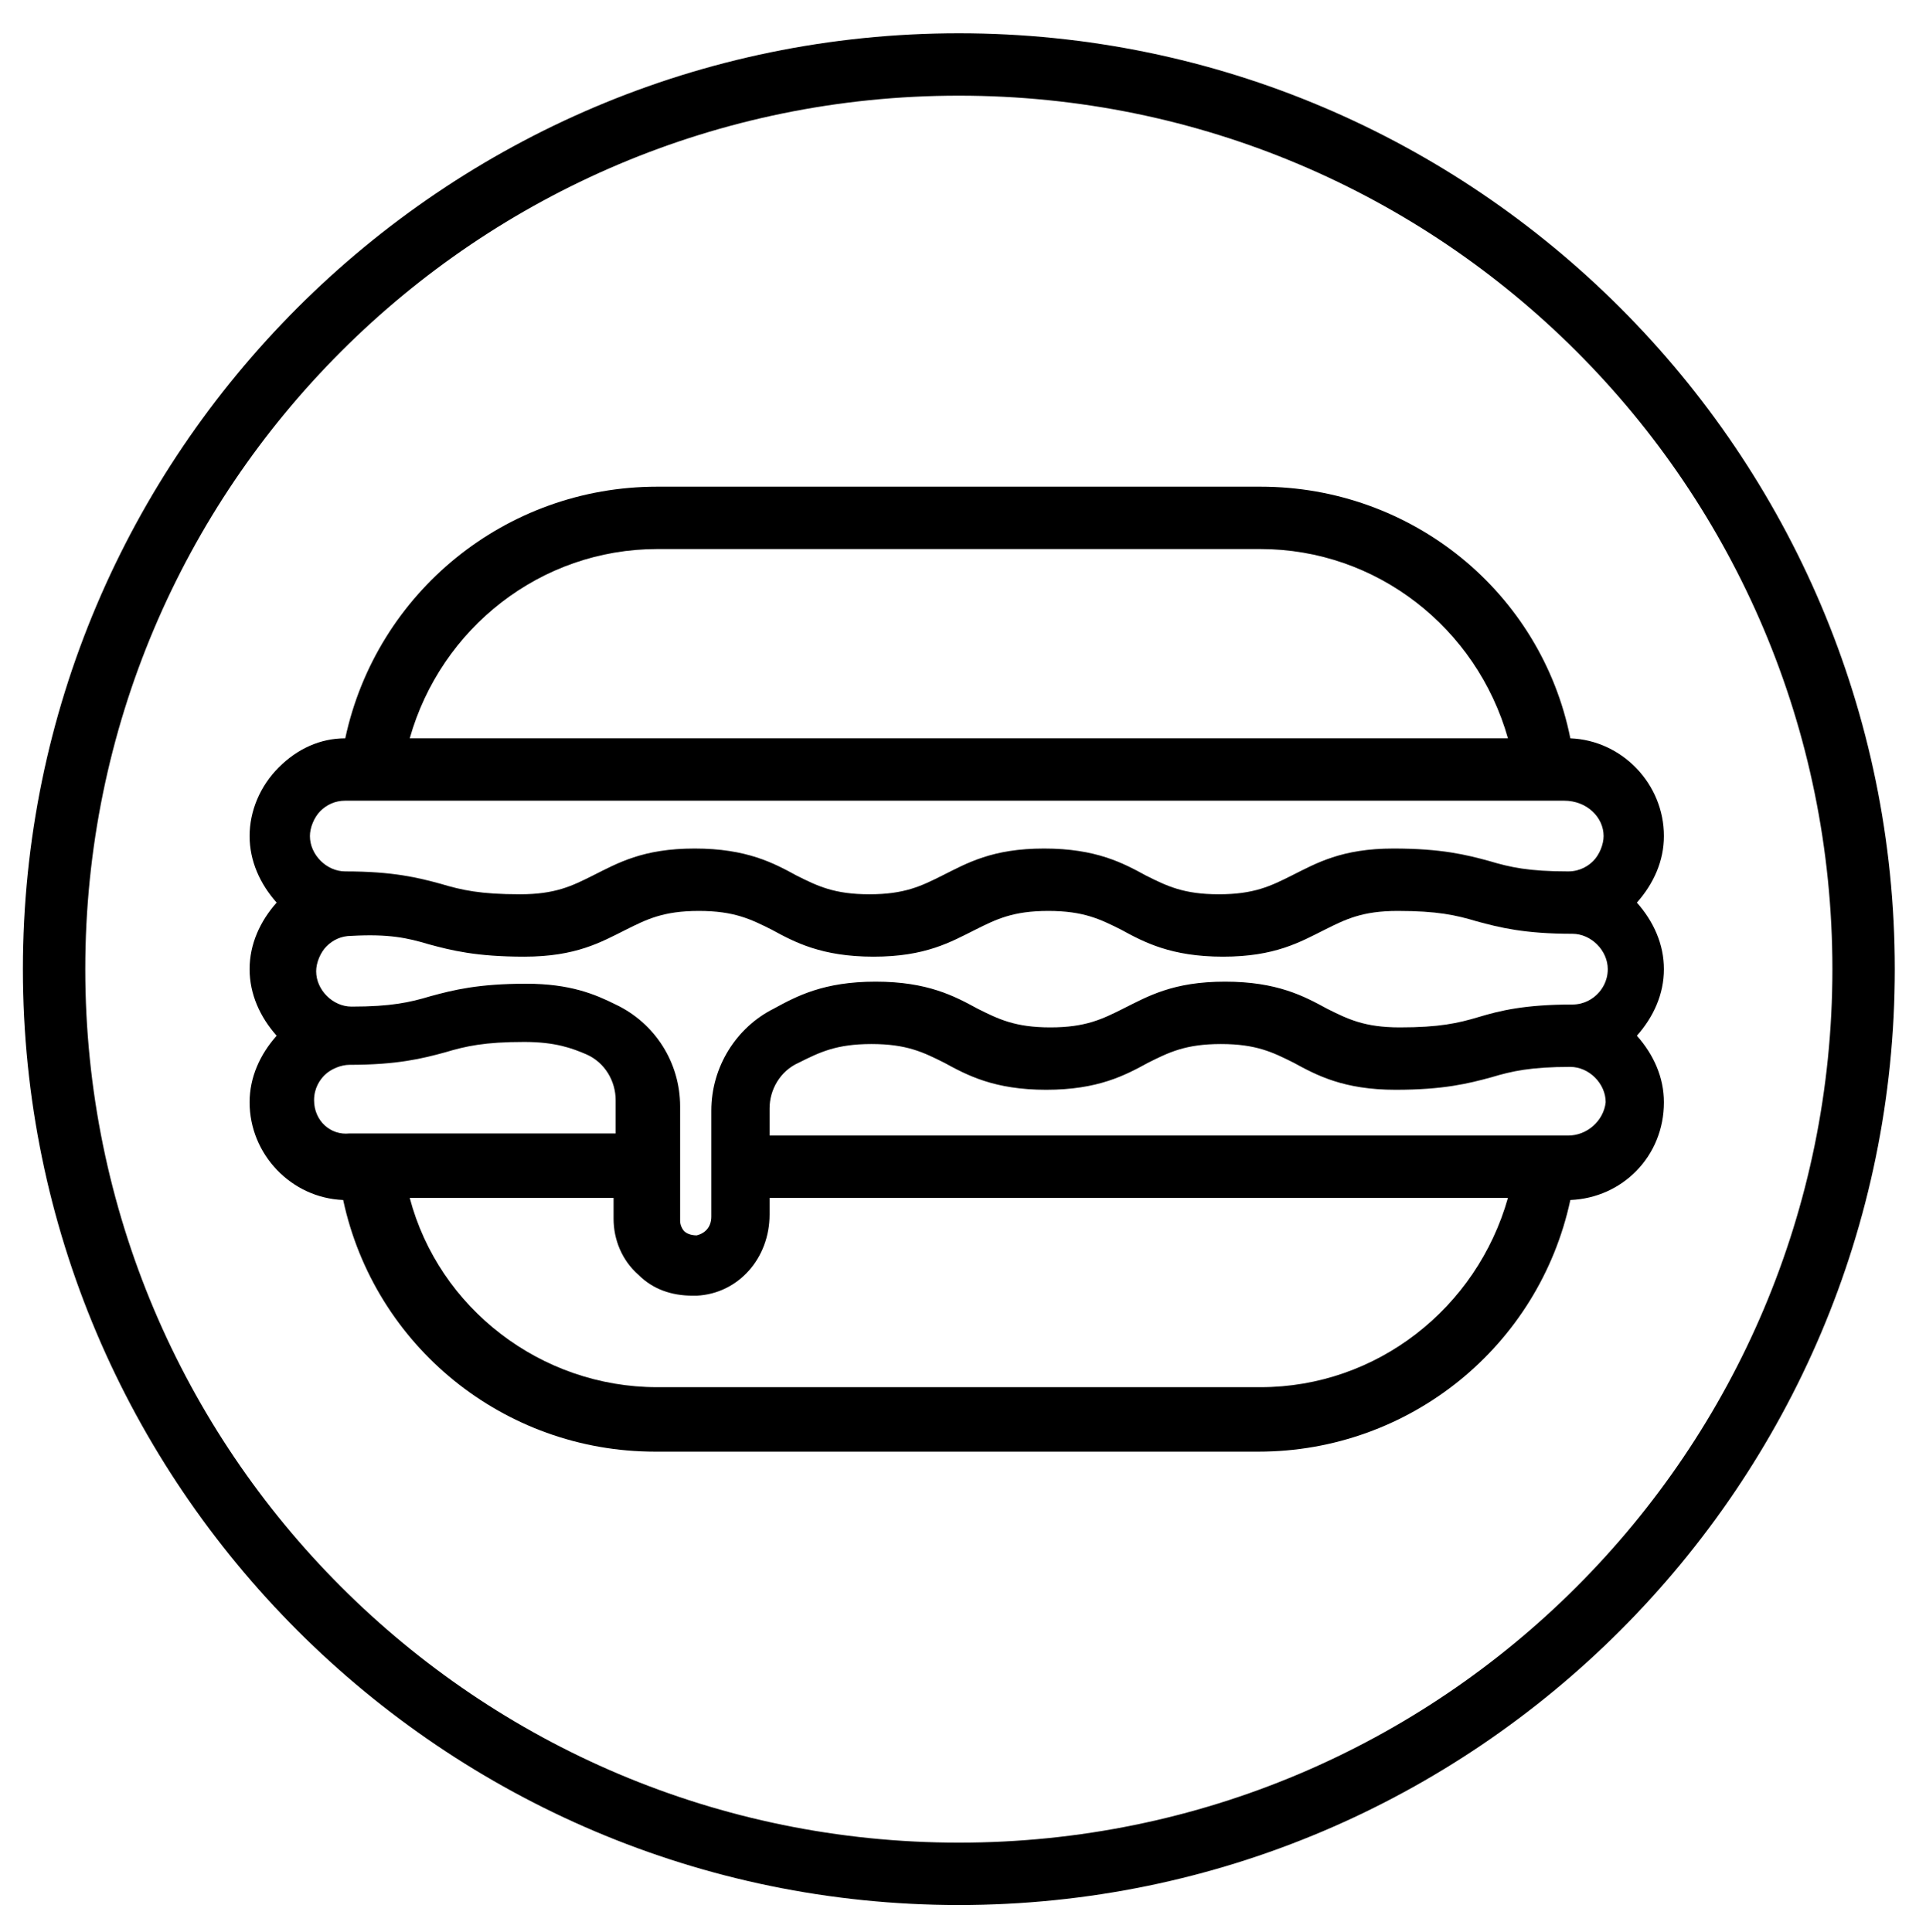 <?xml version="1.0" encoding="utf-8"?>
<!-- Generator: Adobe Illustrator 23.0.3, SVG Export Plug-In . SVG Version: 6.00 Build 0)  -->
<svg version="1.1" id="Layer_1" xmlns="http://www.w3.org/2000/svg" xmlns:xlink="http://www.w3.org/1999/xlink" x="0px" y="0px"
	 viewBox="0 0 92.6 92.9" style="enable-background:new 0 0 92.6 92.9;" xml:space="preserve">
<g>
	<path d="M46.1,1.6c-24.8,0-45,20.2-45,45s20.2,45,45,45s45-20.2,45-45S70.9,1.6,46.1,1.6z M46.1,88.6c-23.2,0-42-18.8-42-42
		s18.8-42,42-42s42,18.8,42,42S69.3,88.6,46.1,88.6z"/>
	<path d="M60.6,23.4l-29,0c-7.3,0-13.5,5.1-15,12.1c-1.2,0-2.3,0.5-3.2,1.4c-0.9,0.9-1.4,2.1-1.4,3.3c0,1.2,0.5,2.3,1.3,3.2
		c-0.8,0.9-1.3,2-1.3,3.2c0,1.2,0.5,2.3,1.3,3.2c-0.8,0.9-1.3,2-1.3,3.2c0,2.5,2,4.6,4.5,4.7c1.5,7,7.7,12.1,15,12.1l29,0
		c7.3,0,13.5-5.1,15-12.1c2.5-0.1,4.5-2.1,4.5-4.7c0-1.2-0.5-2.3-1.3-3.2c0.8-0.9,1.3-2,1.3-3.2c0-1.2-0.5-2.3-1.3-3.2
		c0.8-0.9,1.3-2,1.3-3.2c0-2.5-2-4.6-4.5-4.7C74.1,28.5,67.9,23.4,60.6,23.4z M31.6,26.4l29,0c5.6,0,10.4,3.8,11.9,9.1H19.7
		C21.2,30.2,26,26.4,31.6,26.4z M20.6,45.4c1.1,0.3,2.3,0.6,4.6,0.6c2.5,0,3.7-0.7,4.9-1.3c1-0.5,1.8-0.9,3.5-0.9
		c1.7,0,2.5,0.4,3.5,0.9c1.1,0.6,2.4,1.3,4.9,1.3c2.5,0,3.7-0.7,4.9-1.3c1-0.5,1.8-0.9,3.5-0.9s2.5,0.4,3.5,0.9
		c1.1,0.6,2.4,1.3,4.9,1.3c2.5,0,3.7-0.7,4.9-1.3c1-0.5,1.8-0.9,3.5-0.9c1.9,0,2.8,0.2,3.8,0.5c1.1,0.3,2.3,0.6,4.6,0.6
		c0.9,0,1.7,0.8,1.7,1.7c0,0.6-0.3,1-0.5,1.2c-0.2,0.2-0.6,0.5-1.2,0.5c0,0,0,0,0,0c-2.3,0-3.5,0.3-4.5,0.6c-1,0.3-1.9,0.5-3.8,0.5
		c-1.7,0-2.5-0.4-3.5-0.9c-1.1-0.6-2.4-1.3-4.9-1.3c-2.5,0-3.7,0.7-4.9,1.3c-1,0.5-1.8,0.9-3.5,0.9s-2.5-0.4-3.5-0.9
		c-1.1-0.6-2.4-1.3-4.9-1.3c-2.5,0-3.8,0.7-4.9,1.3c-1.8,0.9-3,2.8-3,4.9v5.1c0,0.5-0.3,0.8-0.7,0.9c-0.3,0-0.5-0.1-0.6-0.2
		c-0.1-0.1-0.2-0.3-0.2-0.5v-5.5c0-2.1-1.2-4-3.1-4.9c-1-0.5-2.2-1-4.3-1c-2.3,0-3.5,0.3-4.6,0.6c-1,0.3-1.9,0.5-3.8,0.5
		c0,0,0,0,0,0c-0.9,0-1.7-0.8-1.7-1.7c0-0.4,0.2-0.9,0.5-1.2c0.3-0.3,0.7-0.5,1.2-0.5C18.7,44.9,19.6,45.1,20.6,45.4z M15.1,52.9
		c0-0.6,0.3-1,0.5-1.2c0.3-0.3,0.8-0.5,1.2-0.5c2.3,0,3.5-0.3,4.6-0.6c1-0.3,1.9-0.5,3.8-0.5c1.5,0,2.3,0.3,3,0.6
		c0.9,0.4,1.4,1.3,1.4,2.2v1.6H16.8C15.9,54.6,15.1,53.9,15.1,52.9z M60.6,66.7l-29,0c-5.6,0-10.5-3.8-11.9-9.1h9.8v1
		c0,1,0.4,2,1.2,2.7c0.7,0.7,1.6,1,2.6,1c0.1,0,0.1,0,0.2,0c2-0.1,3.5-1.8,3.5-3.9v-0.8h35.5C71,62.9,66.2,66.7,60.6,66.7z
		 M75.4,54.6H37v-1.3c0-0.9,0.5-1.8,1.4-2.2c1-0.5,1.8-0.9,3.5-0.9c1.7,0,2.5,0.4,3.5,0.9c1.1,0.6,2.4,1.3,4.9,1.3s3.8-0.7,4.9-1.3
		c1-0.5,1.8-0.9,3.5-0.9c1.7,0,2.5,0.4,3.5,0.9c1.1,0.6,2.4,1.3,4.9,1.3c2.3,0,3.5-0.3,4.6-0.6c1-0.3,1.9-0.5,3.8-0.5
		c0.9,0,1.7,0.8,1.7,1.7C77.1,53.9,76.3,54.6,75.4,54.6z M77.1,40.2c0,0.4-0.2,0.9-0.5,1.2c-0.2,0.2-0.6,0.5-1.2,0.5
		c-1.9,0-2.8-0.2-3.8-0.5c-1.1-0.3-2.3-0.6-4.6-0.6c-2.5,0-3.7,0.7-4.9,1.3c-1,0.5-1.8,0.9-3.5,0.9c-1.7,0-2.5-0.4-3.5-0.9
		c-1.1-0.6-2.4-1.3-4.9-1.3c-2.5,0-3.7,0.7-4.9,1.3c-1,0.5-1.8,0.9-3.5,0.9s-2.5-0.4-3.5-0.9c-1.1-0.6-2.4-1.3-4.9-1.3
		c-2.5,0-3.7,0.7-4.9,1.3c-1,0.5-1.8,0.9-3.5,0.9c-1.9,0-2.8-0.2-3.8-0.5c-1.1-0.3-2.3-0.6-4.6-0.6c-0.9,0-1.7-0.8-1.7-1.7
		c0-0.4,0.2-0.9,0.5-1.2c0.3-0.3,0.7-0.5,1.2-0.5h58.6C76.3,38.5,77.1,39.3,77.1,40.2z"/>
</g>
</svg>
